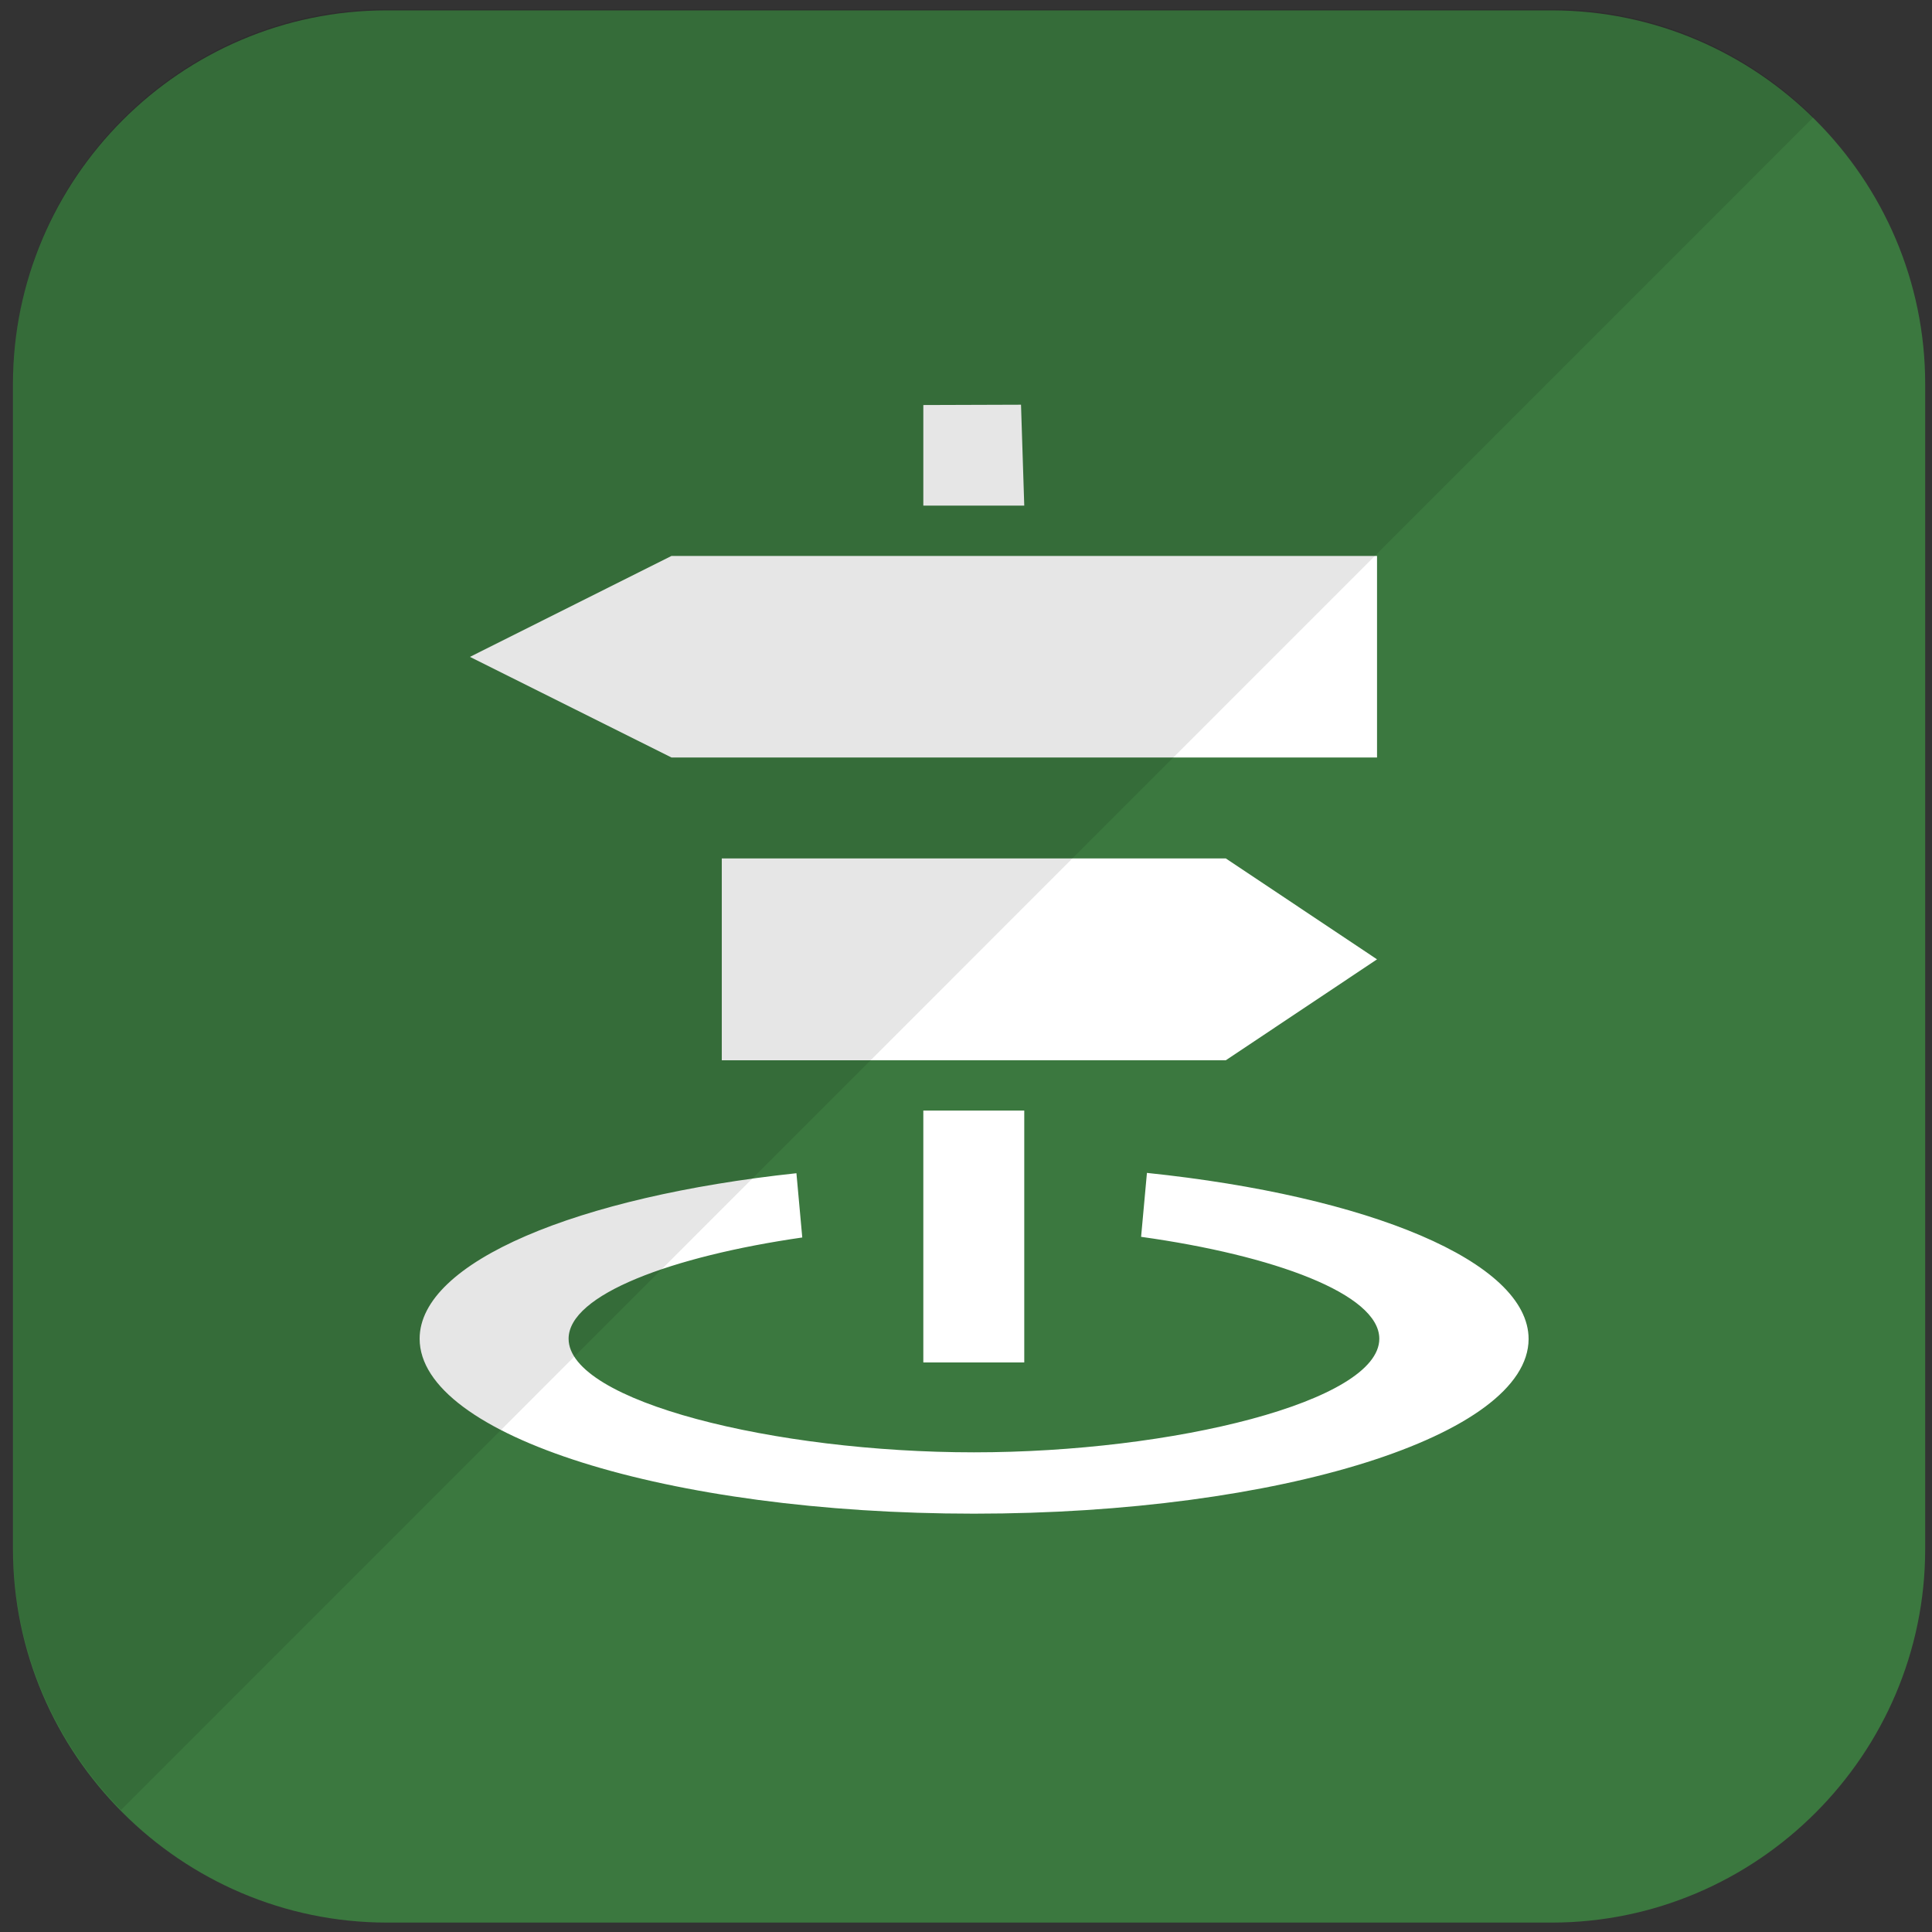 <?xml version="1.0" standalone="no"?><!DOCTYPE svg PUBLIC "-//W3C//DTD SVG 1.1//EN" "http://www.w3.org/Graphics/SVG/1.1/DTD/svg11.dtd"><svg t="1687419192785" class="icon" viewBox="0 0 1024 1024" version="1.1" xmlns="http://www.w3.org/2000/svg" p-id="18029" xmlns:xlink="http://www.w3.org/1999/xlink" width="200" height="200"><rect x="0" y="0" width="1024" height="1024" fill="#333333" stroke="none"/><path d="M1020.388 821.023c0 108.885-89.103 197.988-197.988 197.988h-617.531C95.984 1018.84 6.881 929.908 6.881 821.023v-617.531C6.881 94.608 95.984 5.504 204.869 5.504h617.531c108.885 0 197.988 89.103 197.988 197.988v617.531z m0 0" fill="#3b783f" p-id="18030" data-spm-anchor-id="a313x.7781069.0.i12" class="selected"></path><path d="M516.214 802.274c-162.209 0-293.8-41.455-293.8-92.716 0-40.767 83.771-75.342 199.708-87.727l3.096 34.059c-69.15 9.977-123.85 30.274-123.85 53.668 0 33.199 109.229 60.205 214.846 60.205s214.846-27.006 214.846-60.205c0-23.738-55.905-44.208-126.258-54.012l3.096-33.887c117.314 12.213 202.289 46.96 202.289 88.071-0.172 51.088-131.763 92.544-293.972 92.544z m-26.834-80.159v-133.483h53.496v133.483h-53.496z m-106.821-267.138h267.138l80.159 53.496-80.159 53.496H382.559v-106.993z m-133.483-106.821l106.821-53.496h373.959v106.821H355.897l-106.821-53.324z m240.304-133.483l51.776-0.172 1.72 53.496h-53.496v-53.324z m0 0" fill="#FFFFFF" p-id="18031"></path><path d="M822.399 4.816h-617.531C98.392 4.816 11.009 89.963 7.053 195.58v632.152c1.892 51.088 23.394 97.36 57.109 131.591L961.215 62.097C925.436 26.662 876.412 4.816 822.399 4.816z" opacity=".1" p-id="18032"></path></svg>